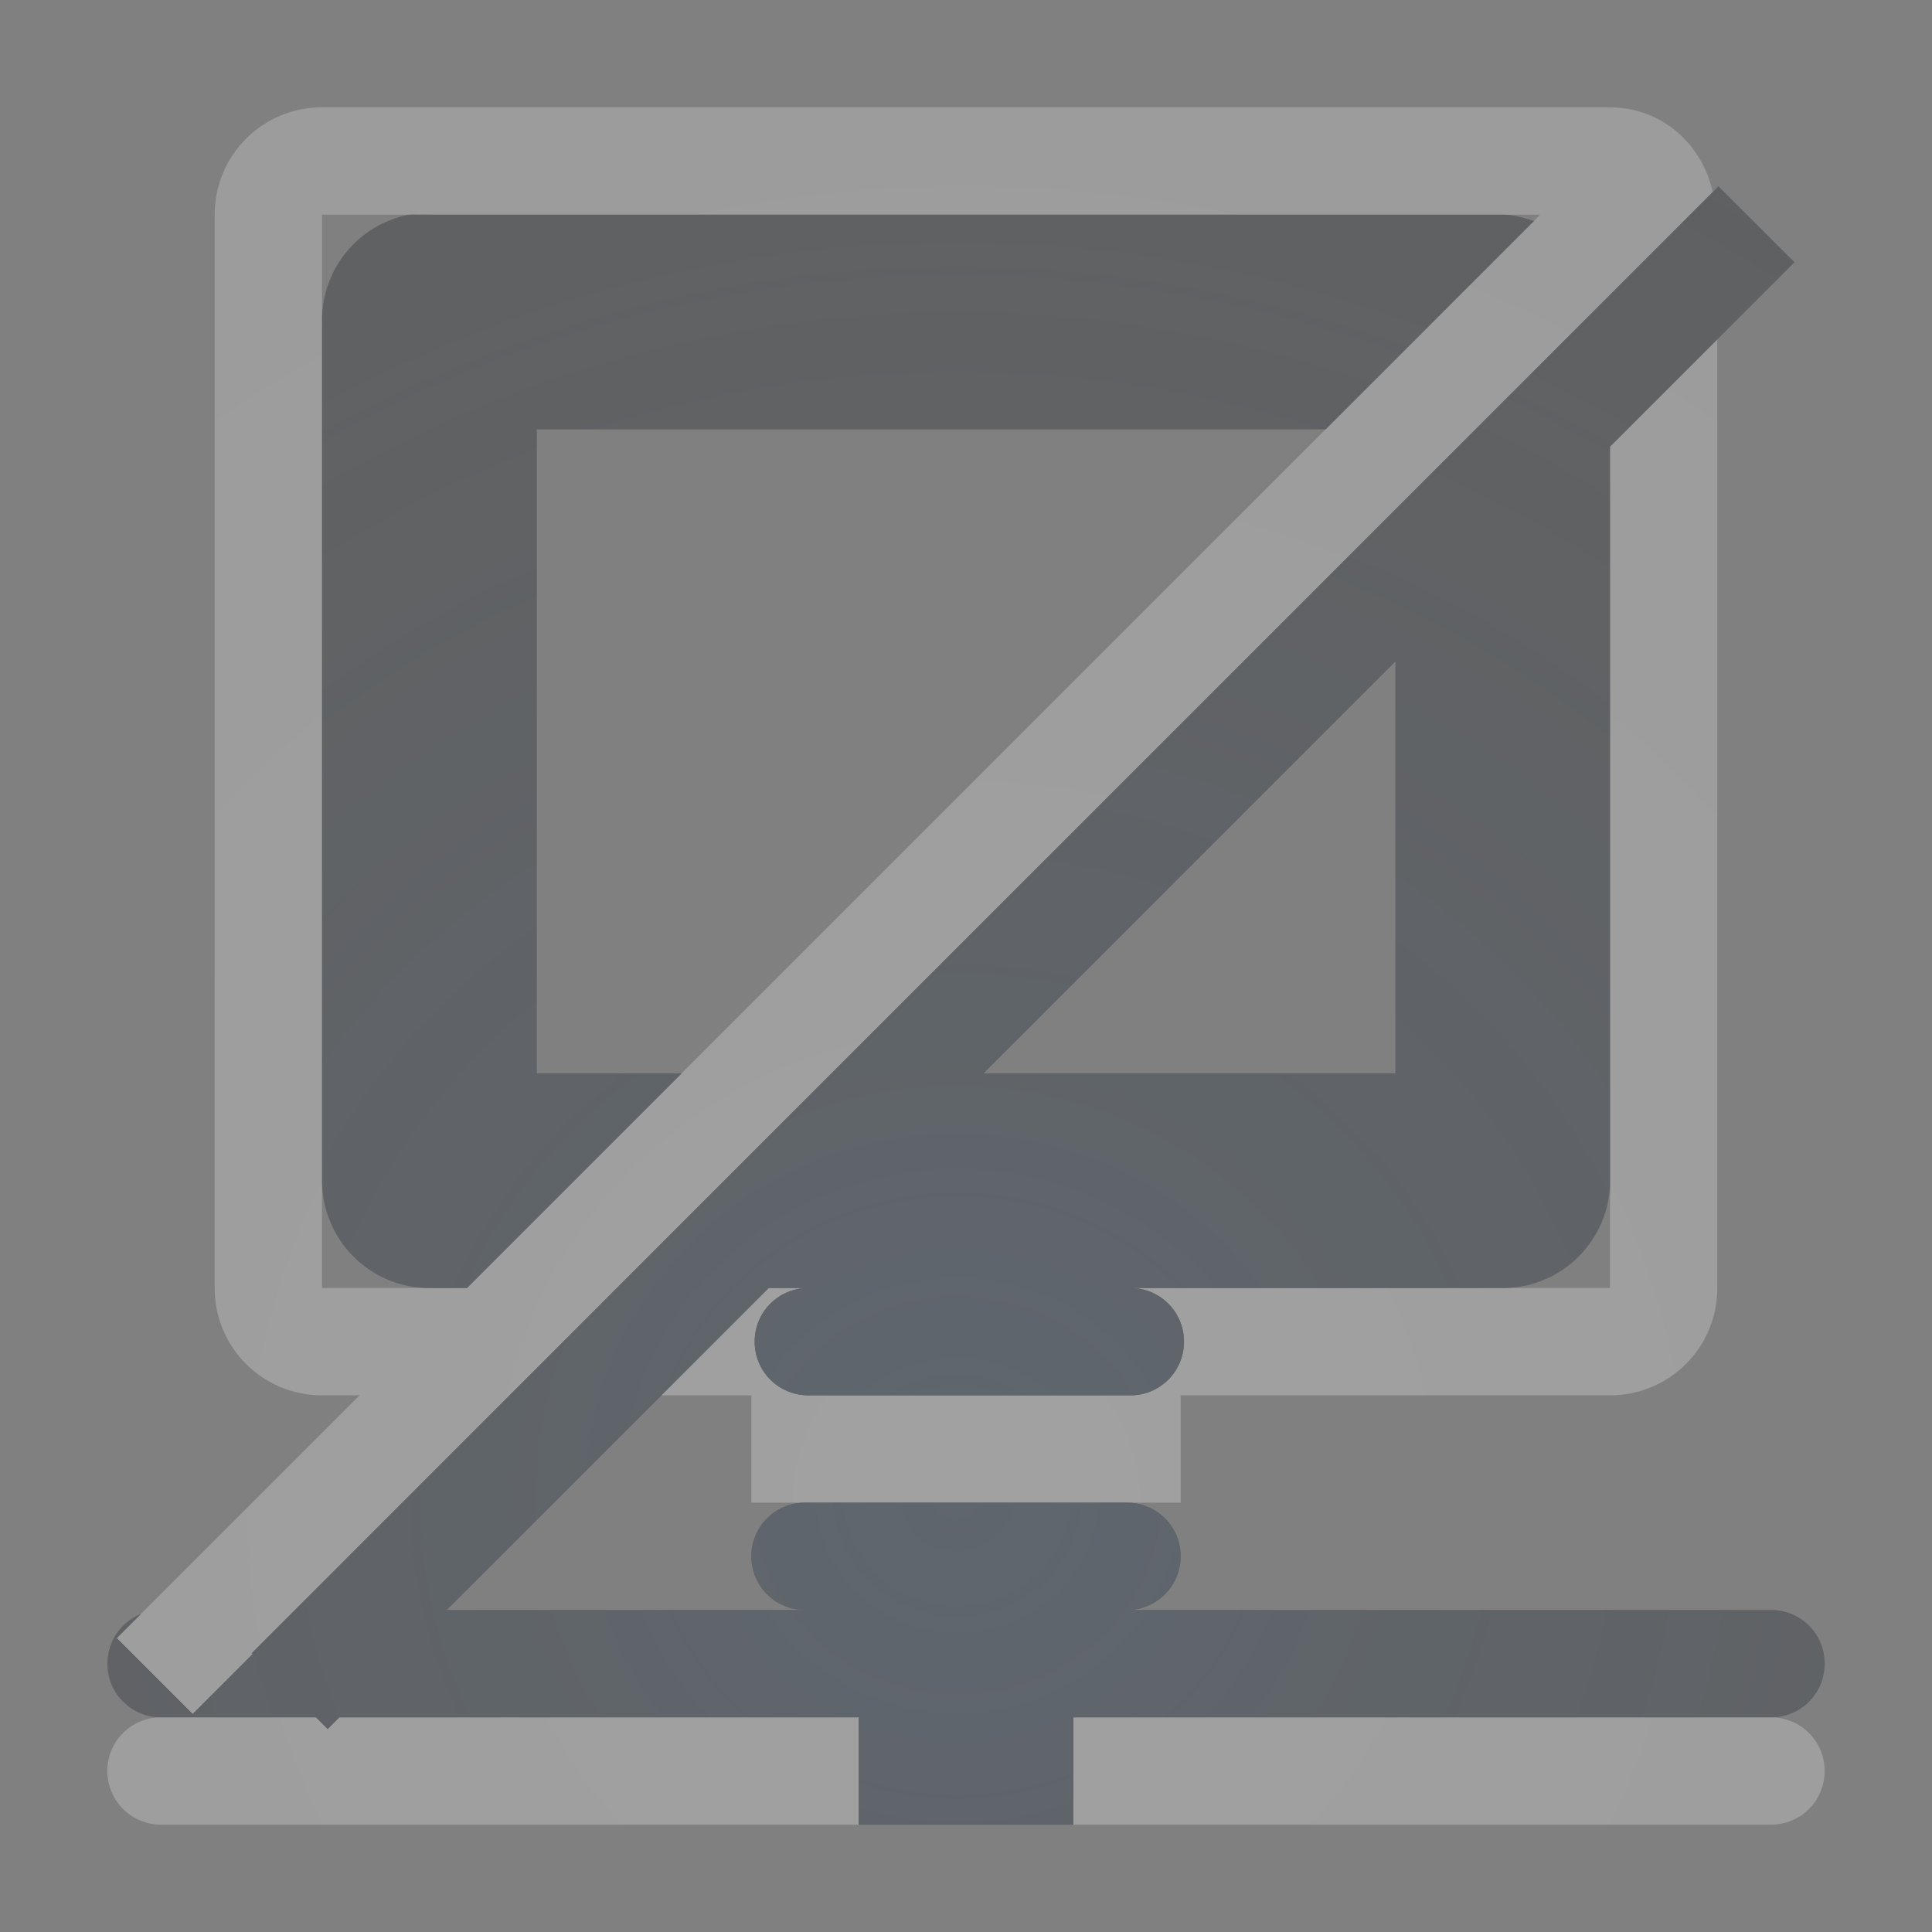 <?xml version="1.0" encoding="UTF-8"?>
<!-- Created with Inkscape (http://www.inkscape.org/) -->
<svg width="18" height="18" version="1.1" xmlns="http://www.w3.org/2000/svg" xmlns:cc="http://creativecommons.org/ns#" xmlns:dc="http://purl.org/dc/elements/1.1/" xmlns:rdf="http://www.w3.org/1999/02/22-rdf-syntax-ns#">
	<rect width="100%" height="100%" fill="#808080" stroke="none"/>
	<defs>
		<radialGradient id="b" cx="17" cy="1027" r="9" gradientTransform="matrix(1.889,0,0,1.889,-24.111,-1927)" gradientUnits="userSpaceOnUse">
			<stop stop-color="#ffffff" stop-opacity=".749" offset="0"/>
			<stop stop-color="#ffffff" stop-opacity=".605" offset="1"/>
		</radialGradient>
		<radialGradient id="e" cx="308.46" cy="-100.09" r="7.254" gradientTransform="matrix(1.994,0,0,1.93,-607.15,206.1)" gradientUnits="userSpaceOnUse">
			<stop stop-color="#213851" stop-opacity=".906" offset="0"/>
			<stop stop-color="#27303a" stop-opacity="0" offset="1"/>
		</radialGradient>
	</defs>
	<g transform="translate(1,1)" opacity=".35">
		<path d="m2 0c-0.554 0-1 0.446-1 1v10c0 0.554 0.446 1 1 1h0.35l-2.262 2.262 0.707 0.707 0.559-0.559-0.008-0.008 13.611-13.613c-0.099-0.449-0.478-0.789-0.957-0.789h-12zm0 1h11.35l-10 10h-1.35v-0.906c-0.001-0.031-0.001-0.063 0-0.094v-8c-0.001-0.031-0.001-0.062 0-0.094v-0.906zm13 1.162-1 1v6.838c0.004 0.052 0.004 0.104 0 0.156v0.844h-4.469c0.277 0 0.5 0.223 0.5 0.5s-0.223 0.5-0.5 0.5h-3c-0.277 0-0.5-0.223-0.5-0.5s0.223-0.5 0.5-0.5h-0.369l-1 1h0.838v1h4v-1h4c0.554 0 1-0.446 1-1v-8.838zm-14.5 12.838c-0.277 0-0.5 0.223-0.5 0.5s0.223 0.5 0.5 0.5h6.5v-1h-4.838l-0.109 0.109-0.109-0.109h-1.443zm8.5 0v1h6.5c0.277 0 0.5-0.223 0.5-0.5s-0.223-0.5-0.5-0.5z" fill="url(#b)" style="paint-order:normal"/>
		<path d="m15.01 0.736-13.664 13.666 0.008 0.008-0.559 0.559-0.707-0.707 0.225-0.225c-0.183 0.074-0.312 0.252-0.312 0.463 0 0.277 0.223 0.5 0.5 0.5h1.443l0.109 0.109 0.109-0.109h4.838v1h2v-1h6.5c0.277 0 0.5-0.223 0.5-0.5s-0.223-0.5-0.5-0.5h-6c0.277 0 0.5-0.223 0.5-0.5s-0.223-0.5-0.5-0.5h-3c-0.277 0-0.5 0.223-0.5 0.5s0.223 0.5 0.5 0.5h-3.338l3-3h0.369c-0.277 0-0.5 0.223-0.5 0.5s0.223 0.5 0.5 0.5h3c0.277 0 0.5-0.223 0.5-0.5s-0.223-0.5-0.5-0.5h3.469c0.552-5.5e-5 1-0.448 1-1v-6.838l1.719-1.719-0.709-0.707zm-12.197 0.264c-0.478 0.091-0.821 0.513-0.812 1v8c5.52e-5 0.552 0.448 1 1 1h0.35l2-2h-1.35v-6h7.35l1.941-1.941c-0.094-0.029-0.188-0.059-0.291-0.059h-10c-0.031-0.001-0.063-0.001-0.094 0-0.031-0.001-0.063-0.001-0.094 0zm9.188 4.162v3.838h-3.838z" fill="#090d11" fill-opacity=".766" opacity="1" style="paint-order:normal;text-decoration-line:none;text-indent:0;text-transform:none"/>
		<path d="m15.01 0.736-13.664 13.666 0.008 0.008-0.559 0.559-0.707-0.707 0.225-0.225c-0.183 0.074-0.312 0.252-0.312 0.463 0 0.277 0.223 0.5 0.5 0.5h1.443l0.109 0.109 0.109-0.109h4.838v1h2v-1h6.5c0.277 0 0.5-0.223 0.5-0.5s-0.223-0.5-0.5-0.5h-6c0.277 0 0.5-0.223 0.5-0.5s-0.223-0.5-0.5-0.5h-3c-0.277 0-0.5 0.223-0.5 0.5s0.223 0.5 0.5 0.5h-3.338l3-3h0.369c-0.277 0-0.5 0.223-0.5 0.5s0.223 0.5 0.5 0.5h3c0.277 0 0.5-0.223 0.5-0.5s-0.223-0.5-0.5-0.5h3.469c0.552-5.5e-5 1-0.448 1-1v-6.838l1.719-1.719-0.709-0.707zm-12.197 0.264c-0.478 0.091-0.821 0.513-0.812 1v8c5.52e-5 0.552 0.448 1 1 1h0.35l2-2h-1.35v-6h7.35l1.941-1.941c-0.094-0.029-0.188-0.059-0.291-0.059h-10c-0.031-0.001-0.063-0.001-0.094 0-0.031-0.001-0.063-0.001-0.094 0zm9.188 4.162v3.838h-3.838z" fill="url(#e)" style="paint-order:normal;text-decoration-line:none;text-indent:0;text-transform:none"/>
	</g>
</svg>
